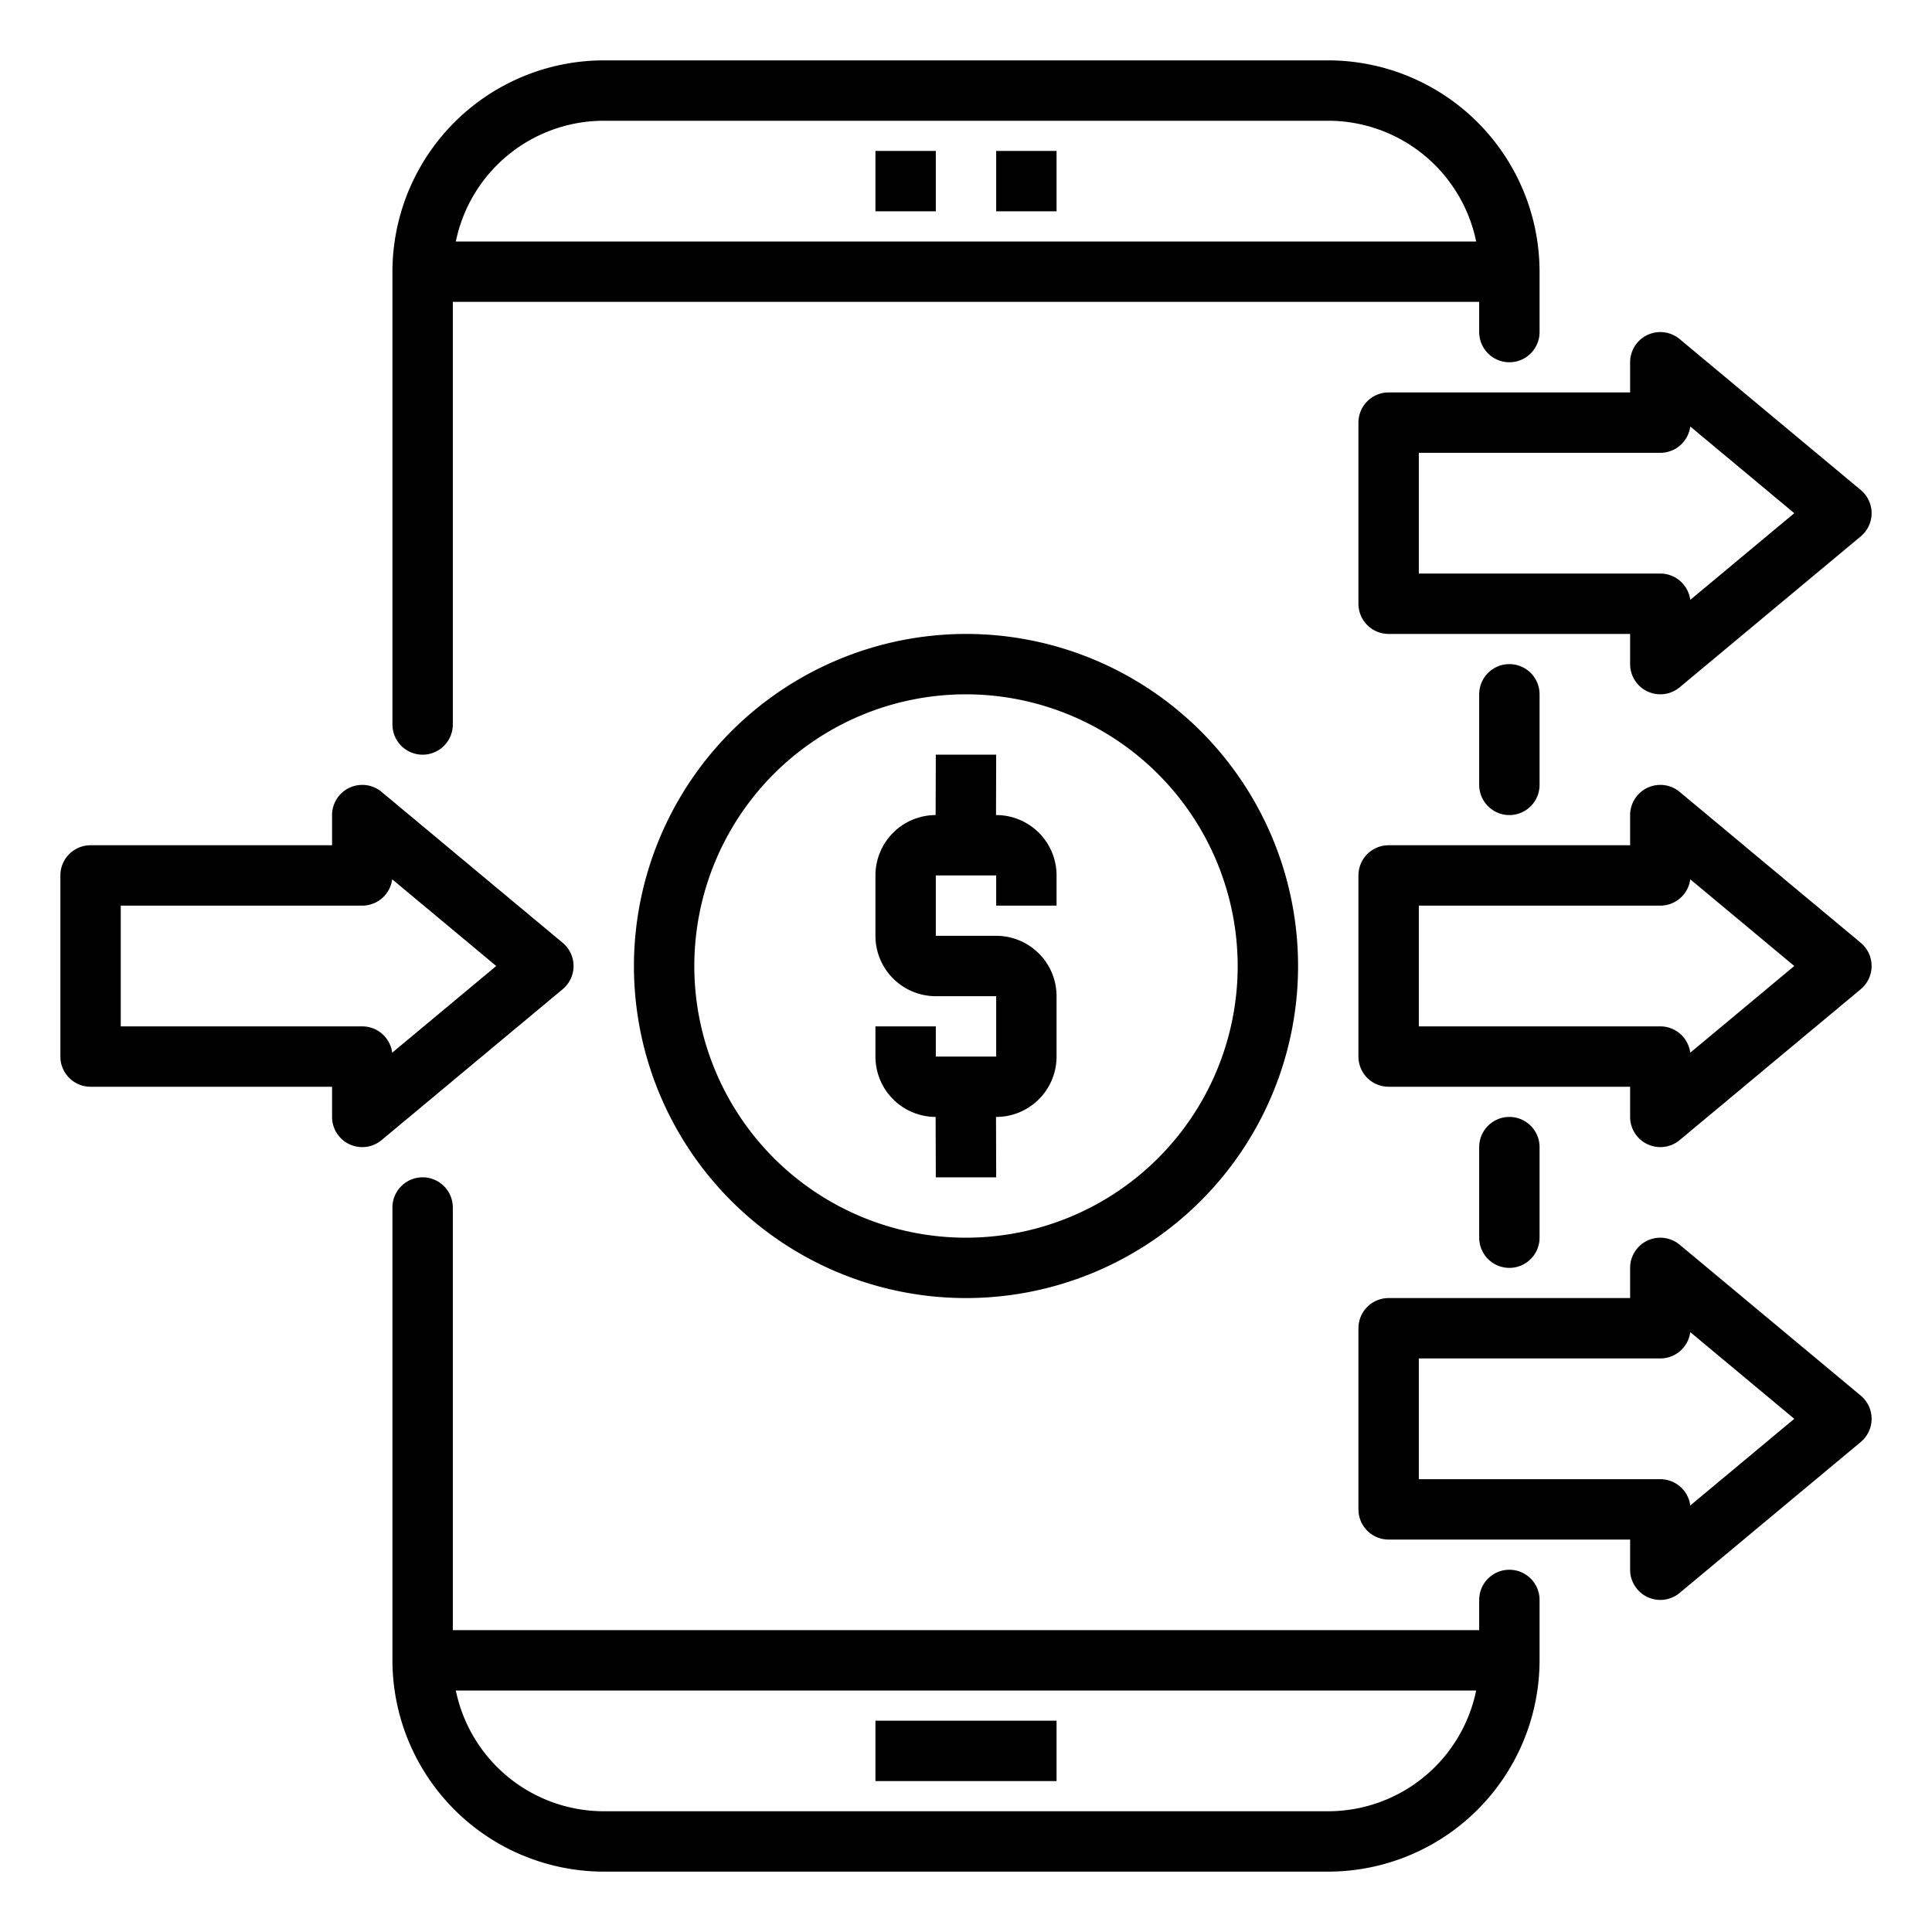 <svg height="512" viewBox="0 0 64 64" width="512" xmlns="http://www.w3.org/2000/svg"><g id="Transfer"><path d="m50 52a1 1 0 0 0 -1 1v1h-34v-14a1 1 0 0 0 -2 0v15a7.008 7.008 0 0 0 7 7h24a7.008 7.008 0 0 0 7-7v-2a1 1 0 0 0 -1-1zm-6 8h-24a5.009 5.009 0 0 1 -4.9-4h33.8a5.009 5.009 0 0 1 -4.9 4z"/><path d="m14 25a1 1 0 0 0 1-1v-14h34v1a1 1 0 0 0 2 0v-2a7.008 7.008 0 0 0 -7-7h-24a7.008 7.008 0 0 0 -7 7v15a1 1 0 0 0 1 1zm6-21h24a5.009 5.009 0 0 1 4.9 4h-33.8a5.009 5.009 0 0 1 4.9-4z"/><path d="m51 41v-3a1 1 0 0 0 -2 0v3a1 1 0 0 0 2 0z"/><path d="m49 23v3a1 1 0 0 0 2 0v-3a1 1 0 0 0 -2 0z"/><path d="m29 5h2v2h-2z"/><path d="m33 5h2v2h-2z"/><path d="m21 32a11 11 0 1 0 11-11 11.013 11.013 0 0 0 -11 11zm20 0a9 9 0 1 1 -9-9 9.011 9.011 0 0 1 9 9z"/><path d="m31 25-.006 2a2 2 0 0 0 -1.994 2v2a2 2 0 0 0 2 2h2v2h-2v-1h-2v1a2 2 0 0 0 1.994 2l.006 2h2l-.006-2h.006a2 2 0 0 0 2-2v-2a2 2 0 0 0 -2-2h-2v-2h2v1h2v-1a2 2 0 0 0 -2-2h-.006l.006-2z"/><path d="m19 32a1 1 0 0 0 -.36-.768l-6-5a1 1 0 0 0 -1.64.768v1h-8a1 1 0 0 0 -1 1v6a1 1 0 0 0 1 1h8v1a1 1 0 0 0 1.64.768l6-5a1 1 0 0 0 .36-.768zm-6.008 2.872a1 1 0 0 0 -.992-.872h-8v-4h8a1 1 0 0 0 .992-.872l3.446 2.872z"/><path d="m55.64 26.232a1 1 0 0 0 -1.64.768v1h-8a1 1 0 0 0 -1 1v6a1 1 0 0 0 1 1h8v1a1 1 0 0 0 1.64.768l6-5a1 1 0 0 0 0-1.536zm.352 8.64a1 1 0 0 0 -.992-.872h-8v-4h8a1 1 0 0 0 .992-.872l3.446 2.872z"/><path d="m45 14v6a1 1 0 0 0 1 1h8v1a1 1 0 0 0 1.64.768l6-5a1 1 0 0 0 0-1.536l-6-5a1 1 0 0 0 -1.64.768v1h-8a1 1 0 0 0 -1 1zm2 1h8a1 1 0 0 0 .992-.872l3.446 2.872-3.446 2.872a1 1 0 0 0 -.992-.872h-8z"/><path d="m55.64 41.232a1 1 0 0 0 -1.64.768v1h-8a1 1 0 0 0 -1 1v6a1 1 0 0 0 1 1h8v1a1 1 0 0 0 1.64.768l6-5a1 1 0 0 0 0-1.536zm.352 8.64a1 1 0 0 0 -.992-.872h-8v-4h8a1 1 0 0 0 .992-.872l3.446 2.872z"/><path d="m29 57h6v2h-6z"/></g></svg>